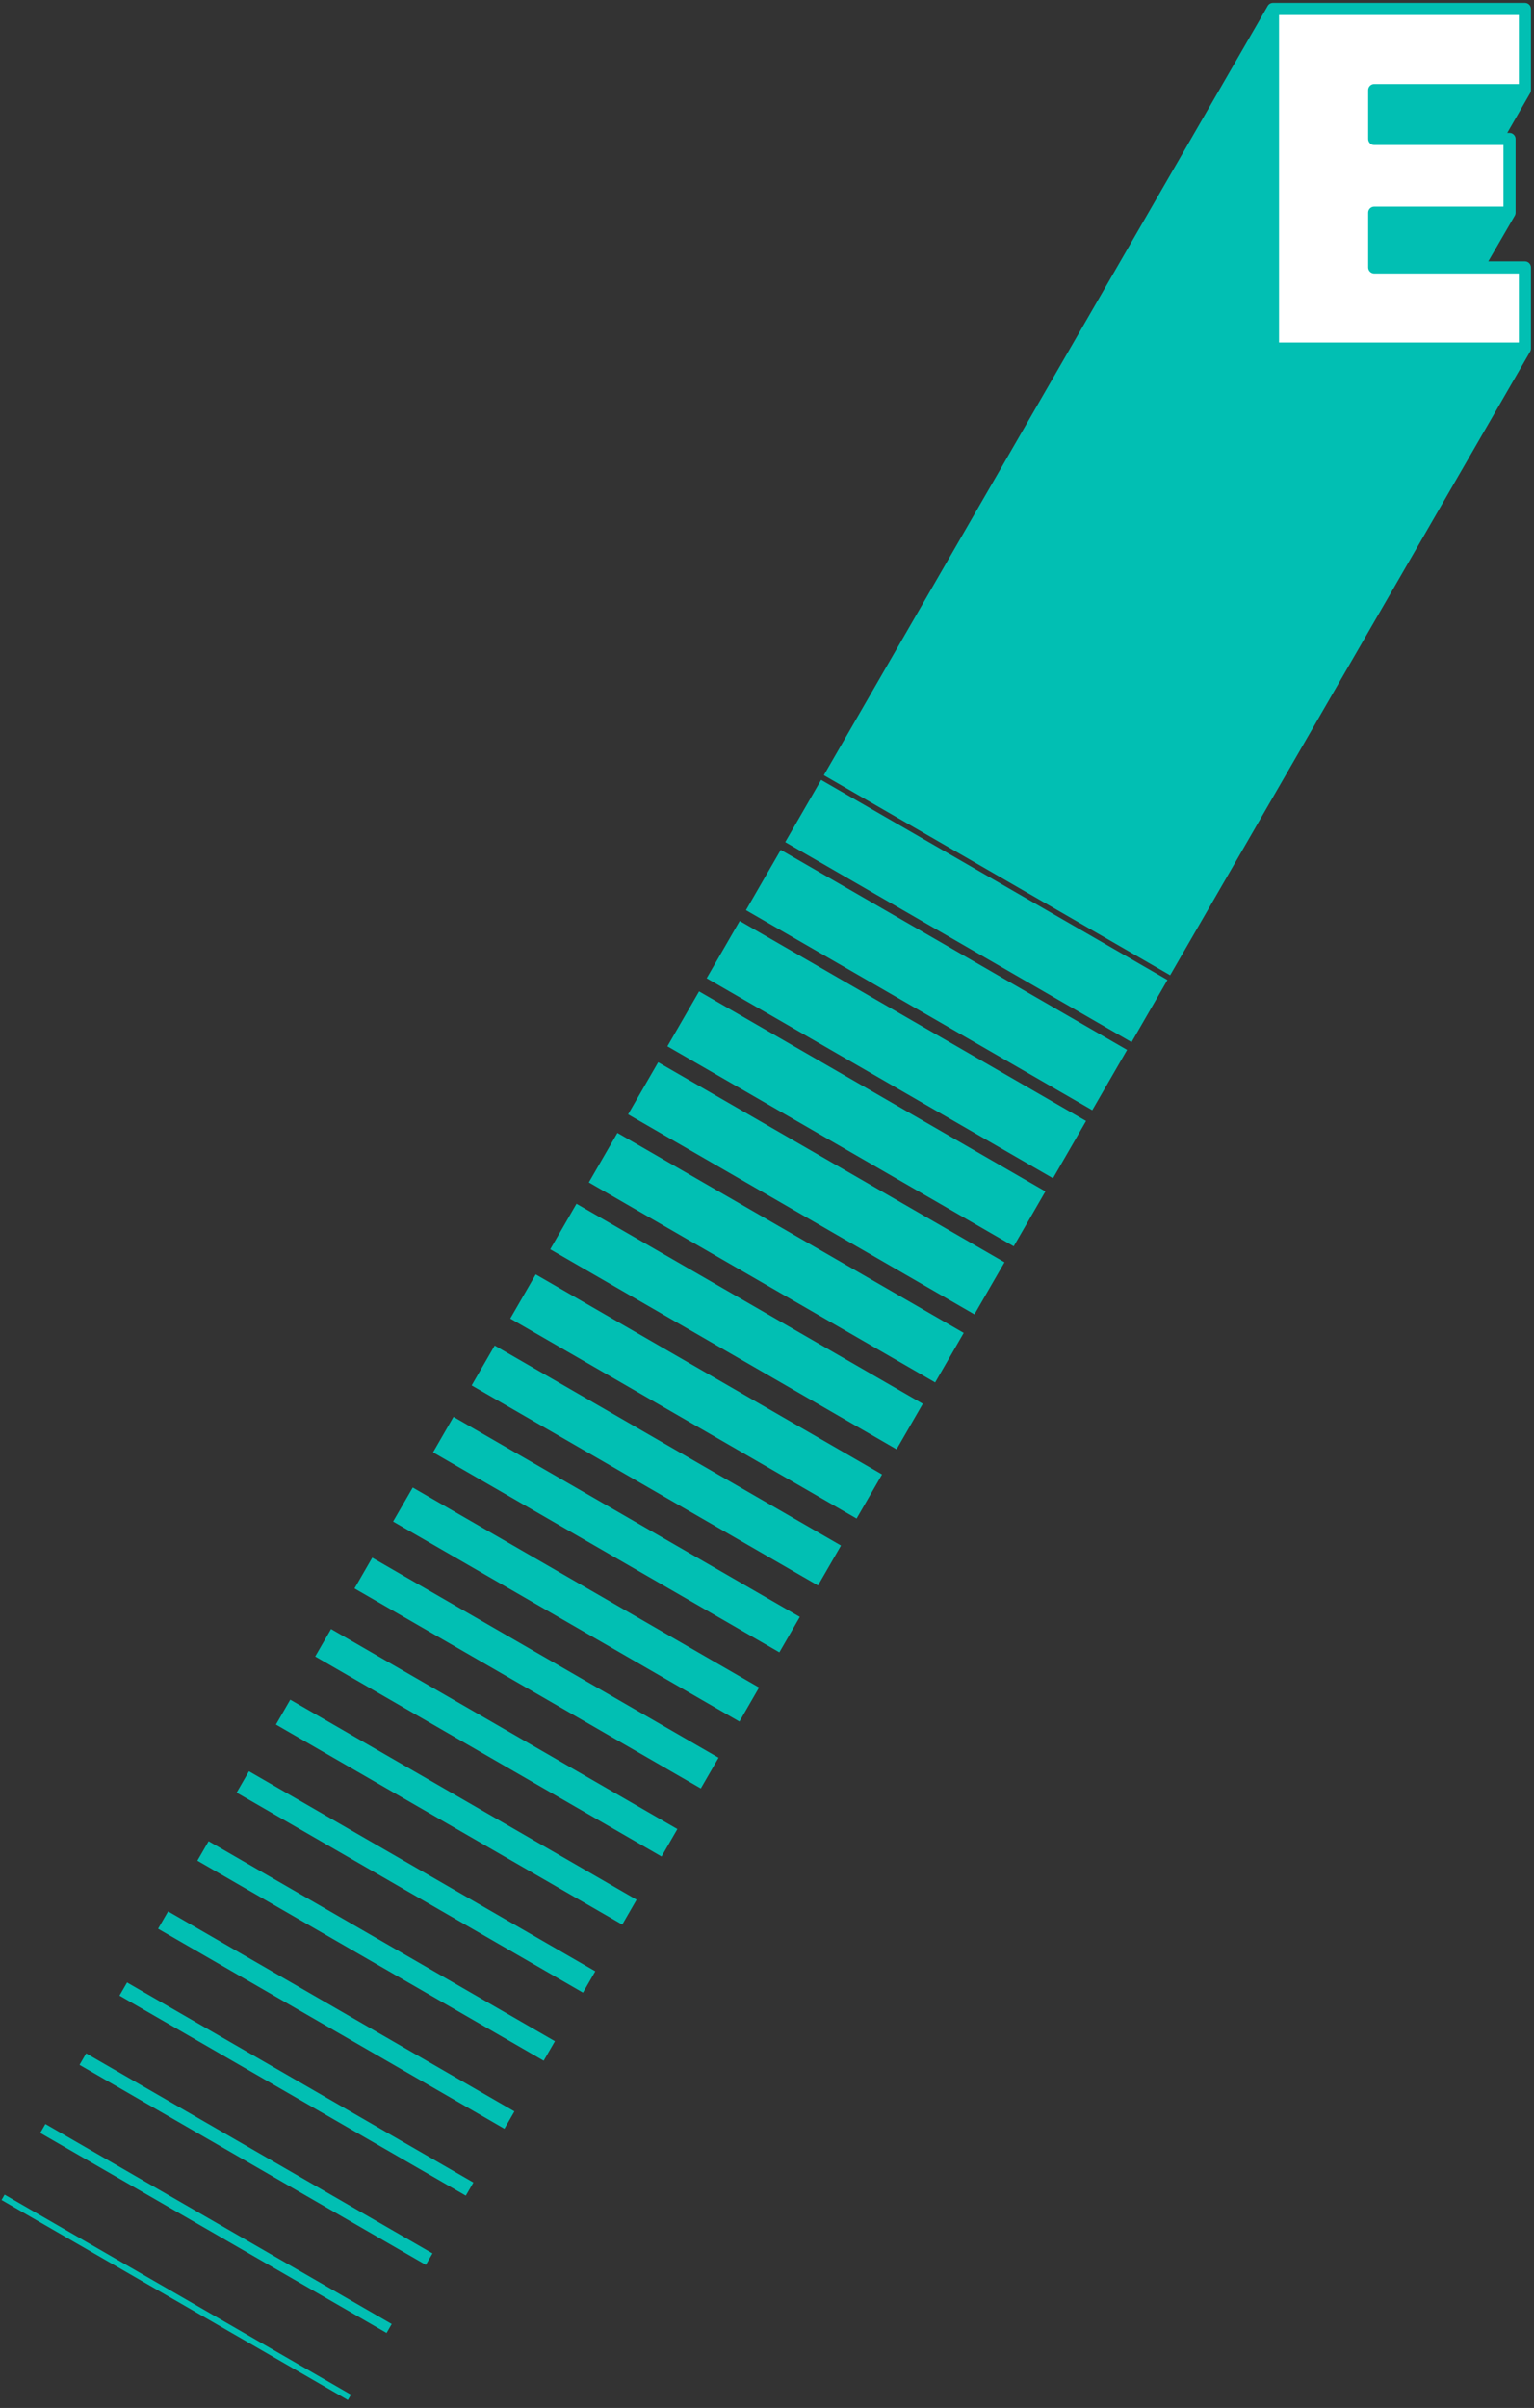 <?xml version="1.0" encoding="UTF-8" standalone="no"?>
<!DOCTYPE svg PUBLIC "-//W3C//DTD SVG 1.1//EN" "http://www.w3.org/Graphics/SVG/1.1/DTD/svg11.dtd">
<svg width="100%" height="100%" viewBox="0 0 506 794" version="1.1" xmlns="http://www.w3.org/2000/svg" xmlns:xlink="http://www.w3.org/1999/xlink" xml:space="preserve" xmlns:serif="http://www.serif.com/" style="fill-rule:evenodd;clip-rule:evenodd;stroke-linejoin:round;stroke-miterlimit:2;">
    <rect x="0" y="0" width="506" height="794" fill="#333333" stroke="none"/>
    <g transform="matrix(1,0,0,1,93.51,-228.276)">
        <g id="E" transform="matrix(1,0,0,1,-440.745,-1.119)">
            <path d="M850.235,344.322L850.235,317.569L800.535,317.569L800.535,299.522L845.16,299.522L845.16,275.219L800.535,275.219L800.535,259.097L850.235,259.097L850.235,232.344L767.132,232.344L767.132,344.322L850.235,344.322Z" style="fill:white;fill-rule:nonzero;"/>
        </g>
        <g id="E1" serif:id="E" transform="matrix(1,0,0,1,-364.523,190.215)">
            <path d="M272.535,761.729L386.773,827.684L385.757,829.443L271.52,763.488L272.535,761.729ZM285.984,738.435L400.221,804.39L398.524,807.331L284.286,741.376L285.984,738.435ZM299.432,715.141L413.67,781.096L411.481,784.888L297.243,718.933L299.432,715.141ZM312.926,691.77L427.163,757.725L424.661,762.059L310.424,696.104L312.926,691.77ZM326.464,668.321L440.702,734.277L437.395,740.003L323.157,674.048L326.464,668.321ZM339.823,645.182L454.061,711.138L450.352,717.561L336.115,651.606L339.823,645.182ZM353.138,622.121L467.375,688.076L463.31,695.118L349.072,629.163L353.138,622.121ZM366.765,598.517L481.003,664.473L476.267,672.676L362.029,606.721L366.765,598.517ZM380.214,575.224L494.452,641.179L489.224,650.233L374.986,584.278L380.214,575.224ZM393.797,551.698L508.034,617.653L502.181,627.791L387.943,561.836L393.797,551.698ZM407.156,528.559L521.394,594.514L514.915,605.735L400.677,539.78L407.156,528.559ZM420.604,505.265L534.842,571.22L528.096,582.906L413.858,516.951L420.604,505.265ZM434.187,481.739L548.425,547.694L540.829,560.85L426.592,494.895L434.187,481.739ZM447.725,458.29L561.963,524.246L553.563,538.795L439.325,472.839L447.725,458.29ZM461.174,434.997L575.412,500.952L566.744,515.965L452.506,450.01L461.174,434.997ZM474.667,411.625L588.905,477.581L579.478,493.91L465.24,427.954L474.667,411.625ZM488.116,388.332L602.354,454.287L592.435,471.467L478.197,405.512L488.116,388.332ZM501.609,364.96L615.847,430.916L605.392,449.024L491.154,383.069L501.609,364.96ZM515.013,341.744L629.251,407.699L618.349,426.582L504.111,360.627L515.013,341.744ZM528.551,318.296L642.789,384.251L631.306,404.139L517.069,338.184L528.551,318.296ZM541.866,295.234L656.104,361.189L644.264,381.697L530.026,315.742L541.866,295.234ZM542.76,293.686C542.76,293.686 689.09,40.176 689.134,40.091C689.466,39.449 690.137,39.011 690.91,39.011L774.013,39.011C775.117,39.011 776.013,39.906 776.013,41.011L776.013,67.764C776.013,68.073 775.943,68.366 775.817,68.628C775.783,68.698 768.188,81.886 768.188,81.886L768.938,81.886C770.042,81.886 770.938,82.781 770.938,83.886L770.938,108.189C770.938,108.581 770.825,108.946 770.63,109.255C770.551,109.381 761.939,124.236 761.939,124.236L774.013,124.236C775.117,124.236 776.013,125.131 776.013,126.236L776.013,152.989C776.013,153.371 775.906,153.727 775.72,154.031C775.691,154.079 656.997,359.641 656.997,359.641L542.76,293.686ZM772.013,65.764L772.013,43.011L692.91,43.011L692.91,150.989L772.013,150.989L772.013,128.236L724.313,128.236C723.208,128.236 722.313,127.34 722.313,126.236L722.313,108.189C722.313,107.084 723.208,106.189 724.313,106.189L766.938,106.189L766.938,85.886L724.313,85.886C723.208,85.886 722.313,84.99 722.313,83.886L722.313,67.764C722.313,66.659 723.208,65.764 724.313,65.764L772.013,65.764Z" style="fill:rgb(1,191,179);"/>
        </g>
    </g>
</svg>
